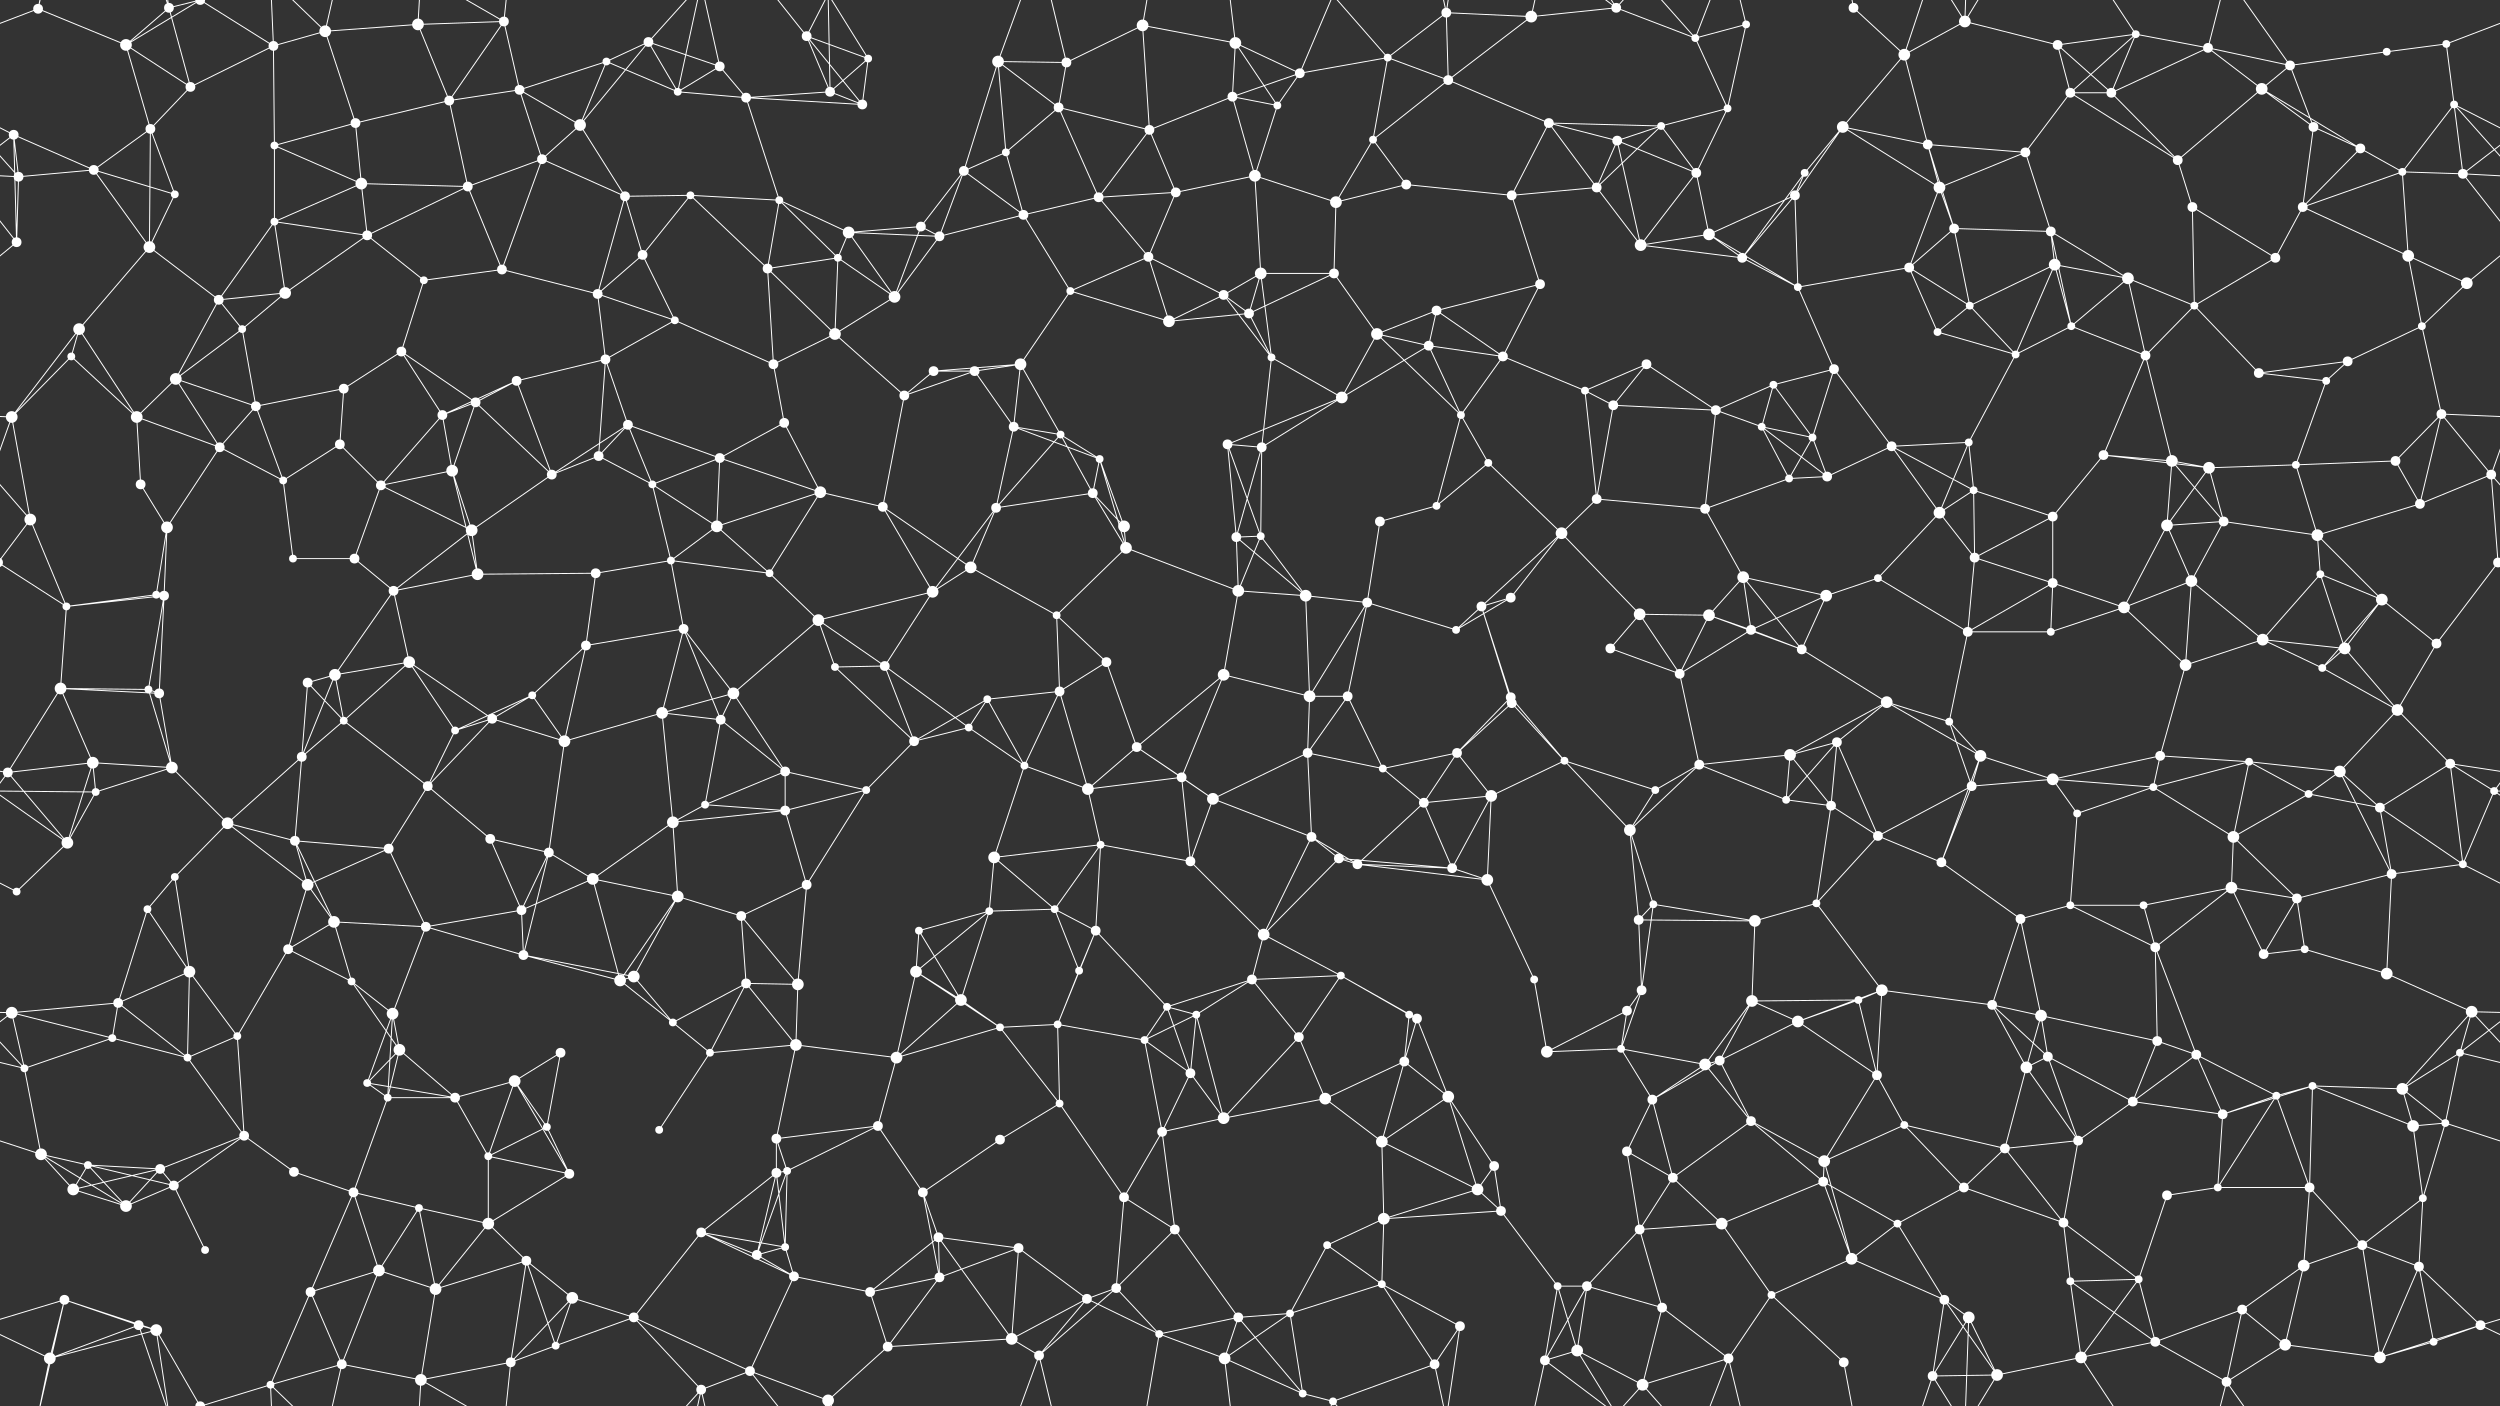 <svg xmlns="http://www.w3.org/2000/svg" width="2560" height="1440" fill="#fff"><rect width="100%" height="100%" fill="#333333" stroke="none"/><circle cx="39" cy="9" r="5"/><circle cx="129" cy="46" r="6"/><circle cx="173" cy="8" r="5"/><circle cx="280" cy="47" r="5"/><circle cx="333" cy="32" r="6"/><circle cx="428" cy="25" r="6"/><circle cx="516" cy="22" r="5"/><circle cx="621" cy="63" r="4"/><circle cx="664" cy="43" r="5"/><circle cx="737" cy="68" r="5"/><circle cx="826" cy="37" r="5"/><circle cx="889" cy="60" r="4"/><circle cx="1022" cy="63" r="6"/><circle cx="1092" cy="64" r="5"/><circle cx="1170" cy="26" r="6"/><circle cx="1265" cy="44" r="6"/><circle cx="1331" cy="75" r="5"/><circle cx="1421" cy="59" r="4"/><circle cx="1481" cy="13" r="5"/><circle cx="1568" cy="17" r="6"/><circle cx="1655" cy="8" r="5"/><circle cx="1736" cy="39" r="4"/><circle cx="1788" cy="25" r="4"/><circle cx="1898" cy="8" r="5"/><circle cx="1950" cy="56" r="6"/><circle cx="2012" cy="22" r="6"/><circle cx="2107" cy="46" r="5"/><circle cx="2187" cy="35" r="4"/><circle cx="2261" cy="49" r="5"/><circle cx="2345" cy="67" r="5"/><circle cx="2444" cy="53" r="4"/><circle cx="2505" cy="45" r="4"/><circle cx="14" cy="138" r="5"/><circle cx="154" cy="132" r="5"/><circle cx="195" cy="89" r="5"/><circle cx="281" cy="149" r="4"/><circle cx="364" cy="126" r="5"/><circle cx="460" cy="103" r="5"/><circle cx="532" cy="92" r="5"/><circle cx="594" cy="128" r="6"/><circle cx="694" cy="94" r="4"/><circle cx="764" cy="100" r="5"/><circle cx="850" cy="94" r="5"/><circle cx="883" cy="107" r="5"/><circle cx="1030" cy="156" r="4"/><circle cx="1084" cy="110" r="5"/><circle cx="1177" cy="133" r="5"/><circle cx="1262" cy="99" r="5"/><circle cx="1308" cy="108" r="4"/><circle cx="1406" cy="143" r="4"/><circle cx="1483" cy="82" r="5"/><circle cx="1586" cy="126" r="5"/><circle cx="1656" cy="144" r="5"/><circle cx="1701" cy="129" r="4"/><circle cx="1769" cy="111" r="4"/><circle cx="1887" cy="130" r="6"/><circle cx="1974" cy="148" r="5"/><circle cx="2074" cy="156" r="5"/><circle cx="2120" cy="95" r="5"/><circle cx="2162" cy="95" r="5"/><circle cx="2316" cy="91" r="6"/><circle cx="2369" cy="130" r="5"/><circle cx="2417" cy="152" r="5"/><circle cx="2513" cy="107" r="4"/><circle cx="19" cy="181" r="5"/><circle cx="96" cy="174" r="5"/><circle cx="179" cy="199" r="4"/><circle cx="281" cy="227" r="4"/><circle cx="370" cy="188" r="6"/><circle cx="479" cy="191" r="5"/><circle cx="555" cy="163" r="5"/><circle cx="640" cy="201" r="5"/><circle cx="707" cy="200" r="4"/><circle cx="798" cy="205" r="4"/><circle cx="869" cy="238" r="6"/><circle cx="943" cy="232" r="5"/><circle cx="987" cy="175" r="5"/><circle cx="1048" cy="220" r="5"/><circle cx="1125" cy="202" r="5"/><circle cx="1204" cy="197" r="5"/><circle cx="1285" cy="180" r="6"/><circle cx="1368" cy="207" r="6"/><circle cx="1440" cy="189" r="5"/><circle cx="1548" cy="200" r="5"/><circle cx="1635" cy="192" r="5"/><circle cx="1737" cy="177" r="5"/><circle cx="1838" cy="200" r="5"/><circle cx="1848" cy="177" r="4"/><circle cx="1986" cy="192" r="6"/><circle cx="2001" cy="234" r="5"/><circle cx="2100" cy="237" r="5"/><circle cx="2230" cy="164" r="5"/><circle cx="2245" cy="212" r="5"/><circle cx="2358" cy="212" r="5"/><circle cx="2460" cy="176" r="4"/><circle cx="2522" cy="178" r="5"/><circle cx="17" cy="248" r="5"/><circle cx="153" cy="253" r="6"/><circle cx="224" cy="307" r="5"/><circle cx="292" cy="300" r="6"/><circle cx="376" cy="241" r="5"/><circle cx="434" cy="287" r="4"/><circle cx="514" cy="276" r="5"/><circle cx="612" cy="301" r="5"/><circle cx="658" cy="261" r="5"/><circle cx="786" cy="275" r="5"/><circle cx="858" cy="264" r="4"/><circle cx="916" cy="304" r="6"/><circle cx="962" cy="242" r="5"/><circle cx="1096" cy="298" r="4"/><circle cx="1176" cy="263" r="5"/><circle cx="1253" cy="302" r="5"/><circle cx="1291" cy="280" r="6"/><circle cx="1366" cy="280" r="5"/><circle cx="1471" cy="318" r="5"/><circle cx="1577" cy="291" r="5"/><circle cx="1680" cy="251" r="6"/><circle cx="1750" cy="240" r="6"/><circle cx="1784" cy="264" r="5"/><circle cx="1841" cy="294" r="4"/><circle cx="1955" cy="274" r="5"/><circle cx="2017" cy="313" r="4"/><circle cx="2104" cy="271" r="6"/><circle cx="2179" cy="285" r="6"/><circle cx="2247" cy="313" r="4"/><circle cx="2330" cy="264" r="5"/><circle cx="2466" cy="262" r="6"/><circle cx="2526" cy="290" r="6"/><circle cx="73" cy="365" r="4"/><circle cx="81" cy="337" r="6"/><circle cx="180" cy="388" r="6"/><circle cx="248" cy="337" r="4"/><circle cx="352" cy="398" r="5"/><circle cx="411" cy="360" r="5"/><circle cx="529" cy="390" r="5"/><circle cx="620" cy="368" r="5"/><circle cx="691" cy="328" r="4"/><circle cx="792" cy="373" r="5"/><circle cx="855" cy="342" r="6"/><circle cx="956" cy="380" r="5"/><circle cx="998" cy="380" r="5"/><circle cx="1045" cy="373" r="6"/><circle cx="1197" cy="329" r="6"/><circle cx="1279" cy="321" r="5"/><circle cx="1302" cy="366" r="4"/><circle cx="1410" cy="342" r="6"/><circle cx="1463" cy="354" r="5"/><circle cx="1539" cy="365" r="5"/><circle cx="1623" cy="400" r="4"/><circle cx="1686" cy="373" r="5"/><circle cx="1816" cy="394" r="4"/><circle cx="1878" cy="378" r="5"/><circle cx="1984" cy="340" r="4"/><circle cx="2064" cy="363" r="4"/><circle cx="2121" cy="334" r="4"/><circle cx="2197" cy="364" r="5"/><circle cx="2313" cy="382" r="5"/><circle cx="2382" cy="390" r="4"/><circle cx="2404" cy="370" r="5"/><circle cx="2480" cy="334" r="4"/><circle cx="12" cy="427" r="6"/><circle cx="140" cy="427" r="6"/><circle cx="225" cy="458" r="5"/><circle cx="262" cy="416" r="5"/><circle cx="348" cy="455" r="5"/><circle cx="453" cy="425" r="5"/><circle cx="487" cy="412" r="5"/><circle cx="613" cy="467" r="5"/><circle cx="643" cy="435" r="5"/><circle cx="737" cy="469" r="5"/><circle cx="803" cy="433" r="5"/><circle cx="926" cy="405" r="5"/><circle cx="1038" cy="437" r="5"/><circle cx="1086" cy="445" r="4"/><circle cx="1126" cy="470" r="4"/><circle cx="1257" cy="455" r="5"/><circle cx="1292" cy="458" r="5"/><circle cx="1374" cy="407" r="6"/><circle cx="1496" cy="425" r="4"/><circle cx="1524" cy="474" r="4"/><circle cx="1652" cy="415" r="5"/><circle cx="1757" cy="420" r="5"/><circle cx="1804" cy="437" r="4"/><circle cx="1856" cy="448" r="4"/><circle cx="1937" cy="457" r="5"/><circle cx="2016" cy="453" r="4"/><circle cx="2154" cy="466" r="5"/><circle cx="2224" cy="472" r="6"/><circle cx="2262" cy="479" r="6"/><circle cx="2351" cy="476" r="4"/><circle cx="2453" cy="472" r="5"/><circle cx="2500" cy="424" r="5"/><circle cx="31" cy="532" r="6"/><circle cx="144" cy="496" r="5"/><circle cx="171" cy="540" r="6"/><circle cx="290" cy="492" r="4"/><circle cx="390" cy="497" r="5"/><circle cx="463" cy="482" r="6"/><circle cx="483" cy="543" r="6"/><circle cx="565" cy="486" r="5"/><circle cx="668" cy="496" r="4"/><circle cx="734" cy="539" r="6"/><circle cx="840" cy="504" r="6"/><circle cx="904" cy="519" r="5"/><circle cx="1020" cy="520" r="5"/><circle cx="1119" cy="505" r="5"/><circle cx="1151" cy="539" r="6"/><circle cx="1266" cy="550" r="5"/><circle cx="1291" cy="549" r="4"/><circle cx="1413" cy="534" r="5"/><circle cx="1471" cy="518" r="4"/><circle cx="1599" cy="546" r="6"/><circle cx="1635" cy="511" r="5"/><circle cx="1746" cy="521" r="5"/><circle cx="1832" cy="490" r="4"/><circle cx="1871" cy="488" r="5"/><circle cx="1986" cy="525" r="6"/><circle cx="2021" cy="502" r="4"/><circle cx="2102" cy="529" r="5"/><circle cx="2219" cy="538" r="6"/><circle cx="2277" cy="534" r="5"/><circle cx="2373" cy="548" r="6"/><circle cx="2478" cy="516" r="5"/><circle cx="2551" cy="486" r="5"/><circle cx="68" cy="621" r="4"/><circle cx="160" cy="609" r="4"/><circle cx="168" cy="610" r="5"/><circle cx="300" cy="572" r="4"/><circle cx="363" cy="572" r="5"/><circle cx="403" cy="605" r="5"/><circle cx="489" cy="588" r="6"/><circle cx="610" cy="587" r="5"/><circle cx="687" cy="574" r="4"/><circle cx="788" cy="587" r="4"/><circle cx="838" cy="635" r="6"/><circle cx="955" cy="606" r="6"/><circle cx="994" cy="581" r="6"/><circle cx="1082" cy="630" r="4"/><circle cx="1153" cy="561" r="6"/><circle cx="1268" cy="605" r="6"/><circle cx="1337" cy="610" r="6"/><circle cx="1400" cy="617" r="5"/><circle cx="1517" cy="621" r="5"/><circle cx="1547" cy="612" r="5"/><circle cx="1679" cy="629" r="6"/><circle cx="1750" cy="630" r="6"/><circle cx="1785" cy="591" r="6"/><circle cx="1870" cy="610" r="6"/><circle cx="1923" cy="592" r="4"/><circle cx="2022" cy="571" r="5"/><circle cx="2102" cy="597" r="5"/><circle cx="2175" cy="622" r="6"/><circle cx="2244" cy="595" r="6"/><circle cx="2376" cy="588" r="4"/><circle cx="2439" cy="614" r="6"/><circle cx="2558" cy="576" r="5"/><circle cx="-2" cy="576" r="5"/><circle cx="62" cy="705" r="6"/><circle cx="152" cy="706" r="4"/><circle cx="163" cy="710" r="5"/><circle cx="315" cy="699" r="5"/><circle cx="343" cy="691" r="6"/><circle cx="419" cy="678" r="6"/><circle cx="545" cy="712" r="4"/><circle cx="600" cy="661" r="5"/><circle cx="700" cy="644" r="5"/><circle cx="751" cy="710" r="6"/><circle cx="855" cy="683" r="4"/><circle cx="906" cy="682" r="5"/><circle cx="1011" cy="716" r="4"/><circle cx="1085" cy="708" r="5"/><circle cx="1133" cy="678" r="5"/><circle cx="1253" cy="691" r="6"/><circle cx="1341" cy="713" r="6"/><circle cx="1380" cy="713" r="5"/><circle cx="1491" cy="645" r="4"/><circle cx="1547" cy="714" r="5"/><circle cx="1649" cy="664" r="5"/><circle cx="1720" cy="690" r="5"/><circle cx="1793" cy="645" r="5"/><circle cx="1845" cy="665" r="5"/><circle cx="1932" cy="719" r="6"/><circle cx="2015" cy="647" r="5"/><circle cx="2100" cy="647" r="4"/><circle cx="2238" cy="681" r="6"/><circle cx="2317" cy="655" r="6"/><circle cx="2378" cy="684" r="4"/><circle cx="2401" cy="664" r="6"/><circle cx="2495" cy="659" r="5"/><circle cx="8" cy="791" r="5"/><circle cx="95" cy="781" r="6"/><circle cx="176" cy="786" r="6"/><circle cx="309" cy="775" r="5"/><circle cx="352" cy="738" r="4"/><circle cx="466" cy="748" r="4"/><circle cx="504" cy="736" r="5"/><circle cx="578" cy="759" r="6"/><circle cx="678" cy="730" r="6"/><circle cx="738" cy="737" r="5"/><circle cx="804" cy="790" r="5"/><circle cx="936" cy="759" r="5"/><circle cx="992" cy="745" r="4"/><circle cx="1049" cy="784" r="4"/><circle cx="1164" cy="765" r="5"/><circle cx="1210" cy="796" r="5"/><circle cx="1339" cy="771" r="5"/><circle cx="1416" cy="787" r="4"/><circle cx="1492" cy="771" r="5"/><circle cx="1548" cy="720" r="5"/><circle cx="1602" cy="779" r="4"/><circle cx="1740" cy="783" r="5"/><circle cx="1833" cy="773" r="6"/><circle cx="1881" cy="760" r="5"/><circle cx="1996" cy="739" r="4"/><circle cx="2028" cy="774" r="6"/><circle cx="2102" cy="798" r="6"/><circle cx="2212" cy="774" r="5"/><circle cx="2303" cy="780" r="4"/><circle cx="2396" cy="790" r="6"/><circle cx="2455" cy="727" r="6"/><circle cx="2509" cy="782" r="5"/><circle cx="69" cy="863" r="6"/><circle cx="98" cy="811" r="4"/><circle cx="233" cy="843" r="6"/><circle cx="302" cy="861" r="5"/><circle cx="398" cy="869" r="5"/><circle cx="438" cy="805" r="5"/><circle cx="502" cy="859" r="5"/><circle cx="562" cy="873" r="5"/><circle cx="689" cy="842" r="6"/><circle cx="722" cy="824" r="4"/><circle cx="804" cy="830" r="5"/><circle cx="887" cy="809" r="4"/><circle cx="1018" cy="878" r="6"/><circle cx="1114" cy="808" r="6"/><circle cx="1127" cy="865" r="4"/><circle cx="1242" cy="818" r="6"/><circle cx="1343" cy="857" r="5"/><circle cx="1371" cy="879" r="5"/><circle cx="1458" cy="822" r="5"/><circle cx="1527" cy="815" r="6"/><circle cx="1669" cy="850" r="6"/><circle cx="1695" cy="809" r="4"/><circle cx="1829" cy="819" r="4"/><circle cx="1875" cy="825" r="5"/><circle cx="1923" cy="856" r="5"/><circle cx="2019" cy="805" r="5"/><circle cx="2127" cy="833" r="4"/><circle cx="2205" cy="806" r="4"/><circle cx="2287" cy="857" r="6"/><circle cx="2364" cy="813" r="4"/><circle cx="2437" cy="827" r="5"/><circle cx="2554" cy="810" r="4"/><circle cx="17" cy="913" r="4"/><circle cx="151" cy="931" r="4"/><circle cx="179" cy="898" r="4"/><circle cx="315" cy="906" r="6"/><circle cx="342" cy="944" r="6"/><circle cx="436" cy="949" r="5"/><circle cx="534" cy="932" r="5"/><circle cx="607" cy="900" r="6"/><circle cx="694" cy="918" r="6"/><circle cx="759" cy="938" r="5"/><circle cx="826" cy="906" r="5"/><circle cx="941" cy="953" r="4"/><circle cx="1013" cy="933" r="4"/><circle cx="1080" cy="931" r="4"/><circle cx="1122" cy="953" r="5"/><circle cx="1219" cy="882" r="5"/><circle cx="1294" cy="957" r="6"/><circle cx="1390" cy="885" r="5"/><circle cx="1487" cy="889" r="5"/><circle cx="1523" cy="901" r="6"/><circle cx="1678" cy="942" r="5"/><circle cx="1693" cy="926" r="4"/><circle cx="1797" cy="943" r="6"/><circle cx="1860" cy="925" r="4"/><circle cx="1988" cy="883" r="5"/><circle cx="2069" cy="941" r="5"/><circle cx="2120" cy="927" r="4"/><circle cx="2195" cy="927" r="4"/><circle cx="2285" cy="909" r="6"/><circle cx="2352" cy="920" r="5"/><circle cx="2449" cy="895" r="5"/><circle cx="2522" cy="885" r="4"/><circle cx="12" cy="1037" r="6"/><circle cx="121" cy="1027" r="5"/><circle cx="194" cy="995" r="6"/><circle cx="295" cy="972" r="5"/><circle cx="360" cy="1005" r="4"/><circle cx="402" cy="1038" r="6"/><circle cx="536" cy="978" r="5"/><circle cx="635" cy="1004" r="6"/><circle cx="649" cy="1000" r="6"/><circle cx="764" cy="1007" r="5"/><circle cx="817" cy="1008" r="6"/><circle cx="938" cy="995" r="6"/><circle cx="984" cy="1024" r="6"/><circle cx="1105" cy="994" r="4"/><circle cx="1195" cy="1031" r="4"/><circle cx="1225" cy="1039" r="4"/><circle cx="1282" cy="1003" r="5"/><circle cx="1373" cy="999" r="4"/><circle cx="1443" cy="1039" r="4"/><circle cx="1571" cy="1003" r="4"/><circle cx="1666" cy="1035" r="5"/><circle cx="1681" cy="1014" r="5"/><circle cx="1794" cy="1025" r="6"/><circle cx="1903" cy="1024" r="4"/><circle cx="1927" cy="1014" r="6"/><circle cx="2040" cy="1029" r="5"/><circle cx="2090" cy="1040" r="6"/><circle cx="2207" cy="970" r="5"/><circle cx="2318" cy="977" r="5"/><circle cx="2360" cy="972" r="4"/><circle cx="2444" cy="997" r="6"/><circle cx="2531" cy="1036" r="6"/><circle cx="25" cy="1094" r="4"/><circle cx="115" cy="1063" r="4"/><circle cx="192" cy="1083" r="4"/><circle cx="243" cy="1061" r="4"/><circle cx="376" cy="1109" r="4"/><circle cx="409" cy="1075" r="6"/><circle cx="527" cy="1107" r="6"/><circle cx="574" cy="1078" r="5"/><circle cx="689" cy="1047" r="4"/><circle cx="727" cy="1078" r="4"/><circle cx="815" cy="1070" r="6"/><circle cx="918" cy="1083" r="6"/><circle cx="1024" cy="1052" r="4"/><circle cx="1083" cy="1049" r="4"/><circle cx="1172" cy="1065" r="4"/><circle cx="1219" cy="1099" r="5"/><circle cx="1330" cy="1062" r="5"/><circle cx="1438" cy="1087" r="5"/><circle cx="1451" cy="1043" r="5"/><circle cx="1584" cy="1077" r="6"/><circle cx="1660" cy="1074" r="4"/><circle cx="1746" cy="1090" r="6"/><circle cx="1761" cy="1086" r="5"/><circle cx="1841" cy="1046" r="6"/><circle cx="1922" cy="1101" r="5"/><circle cx="2075" cy="1093" r="6"/><circle cx="2097" cy="1082" r="5"/><circle cx="2209" cy="1066" r="5"/><circle cx="2249" cy="1080" r="5"/><circle cx="2368" cy="1112" r="4"/><circle cx="2460" cy="1115" r="6"/><circle cx="2519" cy="1078" r="4"/><circle cx="42" cy="1182" r="6"/><circle cx="90" cy="1193" r="4"/><circle cx="164" cy="1197" r="5"/><circle cx="250" cy="1163" r="5"/><circle cx="397" cy="1124" r="4"/><circle cx="466" cy="1124" r="5"/><circle cx="500" cy="1184" r="4"/><circle cx="560" cy="1154" r="4"/><circle cx="675" cy="1157" r="4"/><circle cx="795" cy="1166" r="5"/><circle cx="806" cy="1199" r="4"/><circle cx="899" cy="1153" r="5"/><circle cx="1024" cy="1167" r="5"/><circle cx="1085" cy="1130" r="4"/><circle cx="1190" cy="1159" r="5"/><circle cx="1253" cy="1145" r="6"/><circle cx="1357" cy="1125" r="6"/><circle cx="1415" cy="1169" r="6"/><circle cx="1483" cy="1123" r="6"/><circle cx="1530" cy="1194" r="5"/><circle cx="1666" cy="1179" r="5"/><circle cx="1692" cy="1126" r="5"/><circle cx="1793" cy="1148" r="5"/><circle cx="1868" cy="1189" r="6"/><circle cx="1950" cy="1152" r="4"/><circle cx="2053" cy="1176" r="5"/><circle cx="2128" cy="1168" r="5"/><circle cx="2184" cy="1128" r="5"/><circle cx="2276" cy="1141" r="5"/><circle cx="2331" cy="1122" r="4"/><circle cx="2471" cy="1153" r="6"/><circle cx="2504" cy="1150" r="4"/><circle cx="75" cy="1218" r="6"/><circle cx="129" cy="1235" r="6"/><circle cx="178" cy="1214" r="5"/><circle cx="301" cy="1200" r="5"/><circle cx="362" cy="1221" r="5"/><circle cx="429" cy="1237" r="4"/><circle cx="500" cy="1253" r="6"/><circle cx="583" cy="1202" r="5"/><circle cx="718" cy="1262" r="5"/><circle cx="795" cy="1201" r="5"/><circle cx="804" cy="1277" r="4"/><circle cx="945" cy="1221" r="5"/><circle cx="961" cy="1267" r="5"/><circle cx="1043" cy="1278" r="5"/><circle cx="1151" cy="1226" r="5"/><circle cx="1203" cy="1259" r="5"/><circle cx="1359" cy="1275" r="4"/><circle cx="1417" cy="1248" r="6"/><circle cx="1513" cy="1218" r="6"/><circle cx="1537" cy="1240" r="5"/><circle cx="1679" cy="1259" r="5"/><circle cx="1713" cy="1206" r="5"/><circle cx="1763" cy="1253" r="6"/><circle cx="1867" cy="1210" r="5"/><circle cx="1943" cy="1253" r="4"/><circle cx="2011" cy="1216" r="5"/><circle cx="2113" cy="1252" r="5"/><circle cx="2219" cy="1224" r="5"/><circle cx="2271" cy="1216" r="4"/><circle cx="2365" cy="1216" r="5"/><circle cx="2419" cy="1275" r="5"/><circle cx="2481" cy="1227" r="4"/><circle cx="66" cy="1331" r="5"/><circle cx="142" cy="1357" r="5"/><circle cx="210" cy="1280" r="4"/><circle cx="318" cy="1323" r="5"/><circle cx="388" cy="1301" r="6"/><circle cx="446" cy="1320" r="6"/><circle cx="539" cy="1291" r="5"/><circle cx="586" cy="1329" r="6"/><circle cx="649" cy="1349" r="5"/><circle cx="775" cy="1285" r="5"/><circle cx="813" cy="1307" r="5"/><circle cx="891" cy="1323" r="5"/><circle cx="962" cy="1308" r="5"/><circle cx="1113" cy="1330" r="5"/><circle cx="1143" cy="1319" r="5"/><circle cx="1268" cy="1349" r="5"/><circle cx="1321" cy="1345" r="4"/><circle cx="1415" cy="1315" r="4"/><circle cx="1495" cy="1358" r="5"/><circle cx="1595" cy="1317" r="4"/><circle cx="1625" cy="1317" r="5"/><circle cx="1702" cy="1339" r="5"/><circle cx="1814" cy="1326" r="4"/><circle cx="1896" cy="1289" r="6"/><circle cx="1991" cy="1331" r="5"/><circle cx="2016" cy="1349" r="6"/><circle cx="2120" cy="1312" r="4"/><circle cx="2190" cy="1310" r="4"/><circle cx="2296" cy="1341" r="5"/><circle cx="2359" cy="1296" r="6"/><circle cx="2477" cy="1297" r="5"/><circle cx="2540" cy="1357" r="5"/><circle cx="51" cy="1391" r="6"/><circle cx="160" cy="1362" r="6"/><circle cx="205" cy="1440" r="5"/><circle cx="205" cy="-0" r="5"/><circle cx="277" cy="1418" r="4"/><circle cx="350" cy="1397" r="5"/><circle cx="431" cy="1413" r="6"/><circle cx="523" cy="1395" r="5"/><circle cx="569" cy="1378" r="4"/><circle cx="718" cy="1423" r="5"/><circle cx="768" cy="1404" r="5"/><circle cx="848" cy="1434" r="6"/><circle cx="909" cy="1379" r="5"/><circle cx="1036" cy="1371" r="6"/><circle cx="1064" cy="1388" r="5"/><circle cx="1187" cy="1366" r="4"/><circle cx="1254" cy="1391" r="6"/><circle cx="1334" cy="1427" r="4"/><circle cx="1365" cy="1435" r="4"/><circle cx="1469" cy="1397" r="5"/><circle cx="1582" cy="1393" r="5"/><circle cx="1615" cy="1383" r="6"/><circle cx="1682" cy="1418" r="6"/><circle cx="1770" cy="1391" r="5"/><circle cx="1888" cy="1395" r="5"/><circle cx="1979" cy="1409" r="5"/><circle cx="2045" cy="1408" r="6"/><circle cx="2131" cy="1390" r="6"/><circle cx="2207" cy="1374" r="5"/><circle cx="2280" cy="1415" r="5"/><circle cx="2340" cy="1377" r="6"/><circle cx="2437" cy="1390" r="6"/><circle cx="2492" cy="1374" r="4"/><path stroke="#fff" d="M39 9L129 46M39 9L-55 45M39 9L66 -109M39 9L51 -49M2599 9L2505 45M39 1449L66 1331M39 1449L51 1391M129 46L173 8M129 46L154 132M129 46L195 89M129 46L205 -0M129 1486L205 1440M173 8L195 89M173 8L142 -83M173 8L160 -78M173 8L205 -0M173 1448L142 1357M173 1448L160 1362M173 1448L205 1440M280 47L333 32M280 47L195 89M280 47L281 149M280 47L205 -0M280 47L277 -22M280 1487L205 1440M280 1487L277 1418M333 32L428 25M333 32L364 126M333 32L277 -22M333 32L350 -43M333 1472L277 1418M333 1472L350 1397M428 25L516 22M428 25L460 103M428 25L431 -27M428 1465L431 1413M516 22L460 103M516 22L532 92M516 22L431 -27M516 22L523 -45M516 1462L431 1413M516 1462L523 1395M621 63L664 43M621 63L532 92M621 63L594 128M621 63L694 94M664 43L737 68M664 43L594 128M664 43L694 94M664 43L718 -17M664 1483L718 1423M737 68L694 94M737 68L764 100M737 68L718 -17M737 1508L718 1423M826 37L889 60M826 37L850 94M826 37L883 107M826 37L768 -36M826 37L848 -6M826 1477L768 1404M826 1477L848 1434M889 60L850 94M889 60L883 107M889 60L848 -6M889 1500L848 1434M1022 63L1092 64M1022 63L1030 156M1022 63L1084 110M1022 63L987 175M1022 63L1064 -52M1022 1503L1064 1388M1092 64L1170 26M1092 64L1084 110M1092 64L1064 -52M1092 1504L1064 1388M1170 26L1265 44M1170 26L1177 133M1170 26L1187 -74M1170 1466L1187 1366M1265 44L1331 75M1265 44L1262 99M1265 44L1308 108M1265 44L1254 -49M1265 1484L1254 1391M1331 75L1421 59M1331 75L1262 99M1331 75L1308 108M1331 75L1365 -5M1331 1515L1365 1435M1421 59L1481 13M1421 59L1406 143M1421 59L1483 82M1421 59L1365 -5M1421 1499L1365 1435M1481 13L1568 17M1481 13L1483 82M1481 13L1495 -82M1481 13L1469 -43M1481 1453L1495 1358M1481 1453L1469 1397M1568 17L1655 8M1568 17L1483 82M1568 17L1582 -47M1568 1457L1582 1393M1655 8L1736 39M1655 8L1582 -47M1655 8L1615 -57M1655 8L1682 -22M1655 1448L1582 1393M1655 1448L1615 1383M1655 1448L1682 1418M1736 39L1788 25M1736 39L1769 111M1736 39L1682 -22M1736 39L1770 -49M1736 1479L1682 1418M1736 1479L1770 1391M1788 25L1769 111M1788 25L1770 -49M1788 1465L1770 1391M1898 8L1950 56M1898 8L1888 -45M1898 1448L1888 1395M1950 56L2012 22M1950 56L1887 130M1950 56L1974 148M1950 56L1979 -31M1950 1496L1979 1409M2012 22L2107 46M2012 22L2016 -91M2012 22L1979 -31M2012 22L2045 -32M2012 1462L2016 1349M2012 1462L1979 1409M2012 1462L2045 1408M2107 46L2187 35M2107 46L2120 95M2107 46L2162 95M2187 35L2261 49M2187 35L2120 95M2187 35L2162 95M2187 35L2131 -50M2187 1475L2131 1390M2261 49L2345 67M2261 49L2162 95M2261 49L2316 91M2261 49L2280 -25M2261 1489L2280 1415M2345 67L2444 53M2345 67L2316 91M2345 67L2369 130M2345 67L2280 -25M2345 1507L2280 1415M2444 53L2505 45M2505 45L2513 107M14 138L-47 107M14 138L19 181M14 138L96 174M14 138L-38 178M14 138L17 248M2574 138L2513 107M2574 138L2522 178M154 132L195 89M154 132L96 174M154 132L179 199M154 132L153 253M281 149L364 126M281 149L281 227M281 149L370 188M364 126L460 103M364 126L370 188M460 103L532 92M460 103L479 191M532 92L594 128M532 92L555 163M594 128L555 163M594 128L640 201M694 94L764 100M694 94L718 -17M694 1534L718 1423M764 100L850 94M764 100L883 107M764 100L798 205M850 94L883 107M850 94L848 -6M850 1534L848 1434M1030 156L1084 110M1030 156L987 175M1030 156L1048 220M1084 110L1177 133M1084 110L1125 202M1177 133L1262 99M1177 133L1125 202M1177 133L1204 197M1262 99L1308 108M1262 99L1285 180M1308 108L1285 180M1406 143L1483 82M1406 143L1368 207M1406 143L1440 189M1483 82L1586 126M1586 126L1656 144M1586 126L1701 129M1586 126L1548 200M1586 126L1635 192M1656 144L1701 129M1656 144L1635 192M1656 144L1737 177M1656 144L1680 251M1701 129L1769 111M1701 129L1635 192M1701 129L1737 177M1769 111L1737 177M1887 130L1974 148M1887 130L1838 200M1887 130L1848 177M1887 130L1986 192M1974 148L2074 156M1974 148L1986 192M1974 148L2001 234M2074 156L2120 95M2074 156L1986 192M2074 156L2100 237M2120 95L2162 95M2120 95L2230 164M2162 95L2230 164M2316 91L2369 130M2316 91L2417 152M2316 91L2230 164M2369 130L2417 152M2369 130L2358 212M2417 152L2358 212M2417 152L2460 176M2513 107L2579 181M2513 107L2460 176M2513 107L2522 178M-47 107L19 181M19 181L96 174M19 181L-38 178M19 181L17 248M2579 181L2522 178M96 174L179 199M96 174L153 253M179 199L153 253M281 227L370 188M281 227L224 307M281 227L292 300M281 227L376 241M370 188L479 191M370 188L376 241M479 191L555 163M479 191L376 241M479 191L514 276M555 163L640 201M555 163L514 276M640 201L707 200M640 201L612 301M640 201L658 261M707 200L798 205M707 200L658 261M707 200L786 275M798 205L869 238M798 205L786 275M798 205L858 264M869 238L943 232M869 238L858 264M869 238L916 304M869 238L962 242M943 232L987 175M943 232L916 304M943 232L962 242M987 175L1048 220M987 175L962 242M1048 220L1125 202M1048 220L962 242M1048 220L1096 298M1125 202L1204 197M1125 202L1176 263M1204 197L1285 180M1204 197L1176 263M1285 180L1368 207M1285 180L1291 280M1368 207L1440 189M1368 207L1366 280M1440 189L1548 200M1548 200L1635 192M1548 200L1577 291M1635 192L1680 251M1737 177L1680 251M1737 177L1750 240M1838 200L1848 177M1838 200L1750 240M1838 200L1784 264M1838 200L1841 294M1848 177L1784 264M1986 192L2001 234M1986 192L1955 274M2001 234L2100 237M2001 234L1955 274M2001 234L2017 313M2100 237L2104 271M2100 237L2179 285M2100 237L2121 334M2230 164L2245 212M2245 212L2247 313M2245 212L2330 264M2358 212L2460 176M2358 212L2330 264M2358 212L2466 262M2460 176L2522 178M2460 176L2466 262M2522 178L2577 248M-38 178L17 248M17 248L-34 290M2577 248L2526 290M153 253L224 307M153 253L81 337M224 307L292 300M224 307L180 388M224 307L248 337M292 300L376 241M292 300L248 337M376 241L434 287M434 287L514 276M434 287L411 360M514 276L612 301M612 301L658 261M612 301L620 368M612 301L691 328M658 261L691 328M786 275L858 264M786 275L792 373M786 275L855 342M858 264L916 304M858 264L855 342M916 304L962 242M916 304L855 342M1096 298L1176 263M1096 298L1045 373M1096 298L1197 329M1176 263L1253 302M1176 263L1197 329M1253 302L1291 280M1253 302L1197 329M1253 302L1279 321M1253 302L1302 366M1291 280L1366 280M1291 280L1279 321M1291 280L1302 366M1366 280L1279 321M1366 280L1410 342M1471 318L1577 291M1471 318L1410 342M1471 318L1463 354M1471 318L1539 365M1577 291L1539 365M1680 251L1750 240M1680 251L1784 264M1750 240L1784 264M1750 240L1841 294M1784 264L1841 294M1841 294L1955 274M1841 294L1878 378M1955 274L2017 313M1955 274L1984 340M2017 313L2104 271M2017 313L1984 340M2017 313L2064 363M2104 271L2179 285M2104 271L2064 363M2104 271L2121 334M2179 285L2247 313M2179 285L2121 334M2179 285L2197 364M2247 313L2330 264M2247 313L2197 364M2247 313L2313 382M2466 262L2526 290M2466 262L2480 334M2526 290L2480 334M73 365L81 337M73 365L12 427M73 365L140 427M81 337L12 427M81 337L140 427M180 388L248 337M180 388L140 427M180 388L225 458M180 388L262 416M248 337L262 416M352 398L411 360M352 398L262 416M352 398L348 455M411 360L453 425M411 360L487 412M529 390L620 368M529 390L453 425M529 390L487 412M529 390L565 486M620 368L691 328M620 368L613 467M620 368L643 435M691 328L792 373M792 373L855 342M792 373L803 433M855 342L926 405M956 380L998 380M956 380L1045 373M956 380L926 405M998 380L1045 373M998 380L926 405M998 380L1038 437M1045 373L1038 437M1045 373L1086 445M1197 329L1279 321M1279 321L1302 366M1302 366L1292 458M1302 366L1374 407M1410 342L1463 354M1410 342L1374 407M1410 342L1496 425M1463 354L1539 365M1463 354L1374 407M1463 354L1496 425M1539 365L1623 400M1539 365L1496 425M1623 400L1686 373M1623 400L1652 415M1623 400L1635 511M1686 373L1652 415M1686 373L1757 420M1816 394L1878 378M1816 394L1757 420M1816 394L1804 437M1816 394L1856 448M1878 378L1856 448M1878 378L1937 457M1984 340L2064 363M2064 363L2121 334M2064 363L2016 453M2121 334L2197 364M2197 364L2154 466M2197 364L2224 472M2313 382L2382 390M2313 382L2404 370M2382 390L2404 370M2382 390L2351 476M2404 370L2480 334M2480 334L2500 424M12 427L-60 424M12 427L31 532M12 427L-9 486M2572 427L2500 424M2572 427L2551 486M140 427L225 458M140 427L144 496M225 458L262 416M225 458L171 540M225 458L290 492M262 416L290 492M348 455L290 492M348 455L390 497M453 425L487 412M453 425L390 497M453 425L463 482M487 412L463 482M487 412L565 486M613 467L643 435M613 467L565 486M613 467L668 496M643 435L737 469M643 435L565 486M643 435L668 496M737 469L803 433M737 469L668 496M737 469L734 539M737 469L840 504M803 433L840 504M926 405L904 519M1038 437L1086 445M1038 437L1126 470M1038 437L1020 520M1086 445L1126 470M1086 445L1020 520M1086 445L1119 505M1126 470L1119 505M1126 470L1151 539M1126 470L1153 561M1257 455L1292 458M1257 455L1374 407M1257 455L1266 550M1257 455L1291 549M1292 458L1374 407M1292 458L1266 550M1292 458L1291 549M1496 425L1524 474M1496 425L1471 518M1524 474L1471 518M1524 474L1599 546M1652 415L1757 420M1652 415L1635 511M1757 420L1804 437M1757 420L1746 521M1804 437L1856 448M1804 437L1832 490M1804 437L1871 488M1856 448L1832 490M1856 448L1871 488M1937 457L2016 453M1937 457L1871 488M1937 457L1986 525M1937 457L2021 502M2016 453L1986 525M2016 453L2021 502M2154 466L2224 472M2154 466L2262 479M2154 466L2102 529M2224 472L2262 479M2224 472L2219 538M2224 472L2277 534M2262 479L2351 476M2262 479L2219 538M2262 479L2277 534M2351 476L2453 472M2351 476L2373 548M2453 472L2500 424M2453 472L2478 516M2500 424L2478 516M2500 424L2551 486M31 532L-9 486M31 532L68 621M31 532L-2 576M2591 532L2551 486M2591 532L2558 576M144 496L171 540M171 540L160 609M171 540L168 610M290 492L300 572M390 497L463 482M390 497L483 543M390 497L363 572M463 482L483 543M463 482L489 588M483 543L565 486M483 543L403 605M483 543L489 588M668 496L734 539M668 496L687 574M734 539L840 504M734 539L687 574M734 539L788 587M840 504L904 519M840 504L788 587M904 519L955 606M904 519L994 581M1020 520L1119 505M1020 520L955 606M1020 520L994 581M1119 505L1151 539M1119 505L1153 561M1151 539L1153 561M1266 550L1291 549M1266 550L1268 605M1266 550L1337 610M1291 549L1268 605M1291 549L1337 610M1413 534L1471 518M1413 534L1400 617M1599 546L1635 511M1599 546L1517 621M1599 546L1547 612M1599 546L1679 629M1635 511L1746 521M1746 521L1832 490M1746 521L1785 591M1832 490L1871 488M1986 525L2021 502M1986 525L1923 592M1986 525L2022 571M2021 502L2102 529M2021 502L2022 571M2102 529L2022 571M2102 529L2102 597M2219 538L2277 534M2219 538L2175 622M2219 538L2244 595M2277 534L2373 548M2277 534L2244 595M2373 548L2478 516M2373 548L2376 588M2373 548L2439 614M2478 516L2551 486M2551 486L2558 576M68 621L160 609M68 621L168 610M68 621L-2 576M68 621L62 705M2628 621L2558 576M160 609L168 610M168 610L152 706M168 610L163 710M300 572L363 572M363 572L403 605M403 605L489 588M403 605L343 691M403 605L419 678M489 588L610 587M610 587L687 574M610 587L600 661M687 574L788 587M687 574L700 644M788 587L838 635M838 635L955 606M838 635L751 710M838 635L855 683M838 635L906 682M955 606L994 581M955 606L906 682M994 581L1082 630M1082 630L1153 561M1082 630L1085 708M1082 630L1133 678M1153 561L1268 605M1268 605L1337 610M1268 605L1253 691M1337 610L1400 617M1337 610L1341 713M1400 617L1341 713M1400 617L1380 713M1400 617L1491 645M1517 621L1547 612M1517 621L1491 645M1517 621L1547 714M1517 621L1548 720M1547 612L1491 645M1679 629L1750 630M1679 629L1649 664M1679 629L1720 690M1750 630L1785 591M1750 630L1720 690M1750 630L1793 645M1750 630L1845 665M1785 591L1870 610M1785 591L1793 645M1785 591L1845 665M1870 610L1923 592M1870 610L1793 645M1870 610L1845 665M1923 592L2015 647M2022 571L2102 597M2022 571L2015 647M2102 597L2175 622M2102 597L2015 647M2102 597L2100 647M2175 622L2244 595M2175 622L2100 647M2175 622L2238 681M2244 595L2238 681M2244 595L2317 655M2376 588L2439 614M2376 588L2317 655M2376 588L2401 664M2439 614L2378 684M2439 614L2401 664M2439 614L2495 659M2558 576L2495 659M62 705L152 706M62 705L163 710M62 705L8 791M62 705L95 781M152 706L163 710M152 706L176 786M163 710L176 786M315 699L343 691M315 699L309 775M315 699L352 738M343 691L419 678M343 691L309 775M343 691L352 738M419 678L352 738M419 678L466 748M419 678L504 736M545 712L600 661M545 712L466 748M545 712L504 736M545 712L578 759M600 661L700 644M600 661L578 759M700 644L751 710M700 644L678 730M700 644L738 737M751 710L678 730M751 710L738 737M751 710L804 790M855 683L906 682M855 683L936 759M906 682L936 759M906 682L992 745M1011 716L1085 708M1011 716L936 759M1011 716L992 745M1011 716L1049 784M1085 708L1133 678M1085 708L1049 784M1085 708L1114 808M1133 678L1164 765M1253 691L1341 713M1253 691L1164 765M1253 691L1210 796M1341 713L1380 713M1341 713L1339 771M1380 713L1339 771M1380 713L1416 787M1547 714L1492 771M1547 714L1548 720M1547 714L1602 779M1649 664L1720 690M1720 690L1793 645M1720 690L1740 783M1793 645L1845 665M1845 665L1932 719M1932 719L1833 773M1932 719L1881 760M1932 719L1996 739M1932 719L2028 774M2015 647L2100 647M2015 647L1996 739M2238 681L2317 655M2238 681L2212 774M2317 655L2378 684M2317 655L2401 664M2378 684L2401 664M2378 684L2455 727M2401 664L2455 727M2495 659L2455 727M8 791L95 781M8 791L-51 782M8 791L69 863M8 791L-6 810M2568 791L2509 782M2568 791L2554 810M95 781L176 786M95 781L69 863M95 781L98 811M176 786L98 811M176 786L233 843M309 775L352 738M309 775L233 843M309 775L302 861M352 738L438 805M466 748L504 736M466 748L438 805M504 736L578 759M504 736L438 805M578 759L678 730M578 759L562 873M678 730L738 737M678 730L689 842M738 737L804 790M738 737L722 824M804 790L722 824M804 790L804 830M804 790L887 809M936 759L992 745M936 759L887 809M992 745L1049 784M1049 784L1018 878M1049 784L1114 808M1164 765L1210 796M1164 765L1114 808M1164 765L1242 818M1210 796L1114 808M1210 796L1242 818M1210 796L1219 882M1339 771L1416 787M1339 771L1242 818M1339 771L1343 857M1416 787L1492 771M1416 787L1458 822M1492 771L1548 720M1492 771L1458 822M1492 771L1527 815M1548 720L1602 779M1602 779L1527 815M1602 779L1669 850M1602 779L1695 809M1740 783L1833 773M1740 783L1669 850M1740 783L1695 809M1740 783L1829 819M1833 773L1881 760M1833 773L1829 819M1833 773L1875 825M1881 760L1829 819M1881 760L1875 825M1881 760L1923 856M1996 739L2028 774M1996 739L2019 805M2028 774L2102 798M2028 774L2019 805M2028 774L1988 883M2102 798L2212 774M2102 798L2019 805M2102 798L2127 833M2102 798L2205 806M2212 774L2303 780M2212 774L2205 806M2303 780L2396 790M2303 780L2205 806M2303 780L2287 857M2303 780L2364 813M2396 790L2455 727M2396 790L2364 813M2396 790L2437 827M2396 790L2449 895M2455 727L2509 782M2509 782L2437 827M2509 782L2554 810M2509 782L2522 885M69 863L98 811M69 863L-6 810M69 863L17 913M2629 863L2554 810M98 811L-6 810M2658 811L2554 810M233 843L302 861M233 843L179 898M233 843L315 906M302 861L398 869M302 861L315 906M302 861L342 944M398 869L438 805M398 869L315 906M398 869L436 949M438 805L502 859M502 859L562 873M502 859L534 932M562 873L534 932M562 873L607 900M562 873L536 978M689 842L722 824M689 842L804 830M689 842L607 900M689 842L694 918M722 824L804 830M804 830L887 809M804 830L826 906M887 809L826 906M1018 878L1127 865M1018 878L1013 933M1018 878L1080 931M1114 808L1127 865M1127 865L1080 931M1127 865L1122 953M1127 865L1219 882M1242 818L1343 857M1242 818L1219 882M1343 857L1371 879M1343 857L1294 957M1343 857L1390 885M1371 879L1294 957M1371 879L1390 885M1371 879L1487 889M1458 822L1527 815M1458 822L1390 885M1458 822L1487 889M1527 815L1487 889M1527 815L1523 901M1669 850L1695 809M1669 850L1678 942M1669 850L1693 926M1829 819L1875 825M1875 825L1923 856M1875 825L1860 925M1923 856L2019 805M1923 856L1860 925M1923 856L1988 883M2019 805L1988 883M2127 833L2205 806M2127 833L2120 927M2205 806L2287 857M2287 857L2364 813M2287 857L2285 909M2287 857L2352 920M2364 813L2437 827M2437 827L2449 895M2437 827L2522 885M2554 810L2522 885M17 913L-38 885M2577 913L2522 885M151 931L179 898M151 931L121 1027M151 931L194 995M179 898L194 995M315 906L342 944M315 906L295 972M342 944L436 949M342 944L295 972M342 944L360 1005M436 949L534 932M436 949L402 1038M436 949L536 978M534 932L607 900M534 932L536 978M607 900L694 918M607 900L635 1004M694 918L759 938M694 918L635 1004M694 918L649 1000M759 938L826 906M759 938L764 1007M759 938L817 1008M826 906L817 1008M941 953L1013 933M941 953L938 995M941 953L984 1024M1013 933L1080 931M1013 933L938 995M1013 933L984 1024M1080 931L1122 953M1080 931L1105 994M1122 953L1105 994M1122 953L1195 1031M1122 953L1083 1049M1219 882L1294 957M1294 957L1282 1003M1294 957L1373 999M1390 885L1487 889M1390 885L1523 901M1487 889L1523 901M1523 901L1571 1003M1678 942L1693 926M1678 942L1797 943M1678 942L1681 1014M1693 926L1797 943M1693 926L1681 1014M1797 943L1860 925M1797 943L1794 1025M1860 925L1927 1014M1988 883L2069 941M2069 941L2120 927M2069 941L2040 1029M2069 941L2090 1040M2120 927L2195 927M2120 927L2207 970M2195 927L2285 909M2195 927L2207 970M2285 909L2352 920M2285 909L2207 970M2285 909L2318 977M2352 920L2449 895M2352 920L2318 977M2352 920L2360 972M2449 895L2522 885M2449 895L2444 997M12 1037L121 1027M12 1037L-29 1036M12 1037L25 1094M12 1037L115 1063M12 1037L-41 1078M2572 1037L2531 1036M2572 1037L2519 1078M121 1027L194 995M121 1027L115 1063M121 1027L192 1083M194 995L192 1083M194 995L243 1061M295 972L360 1005M295 972L243 1061M360 1005L402 1038M360 1005L409 1075M402 1038L376 1109M402 1038L409 1075M402 1038L397 1124M536 978L635 1004M536 978L649 1000M635 1004L649 1000M635 1004L689 1047M649 1000L689 1047M764 1007L817 1008M764 1007L689 1047M764 1007L727 1078M764 1007L815 1070M817 1008L815 1070M938 995L984 1024M938 995L918 1083M938 995L1024 1052M984 1024L918 1083M984 1024L1024 1052M1105 994L1083 1049M1195 1031L1225 1039M1195 1031L1282 1003M1195 1031L1172 1065M1195 1031L1219 1099M1225 1039L1282 1003M1225 1039L1172 1065M1225 1039L1219 1099M1225 1039L1253 1145M1282 1003L1373 999M1282 1003L1330 1062M1373 999L1443 1039M1373 999L1330 1062M1373 999L1451 1043M1443 1039L1438 1087M1443 1039L1451 1043M1571 1003L1584 1077M1666 1035L1681 1014M1666 1035L1584 1077M1666 1035L1660 1074M1681 1014L1660 1074M1794 1025L1903 1024M1794 1025L1746 1090M1794 1025L1761 1086M1794 1025L1841 1046M1903 1024L1927 1014M1903 1024L1841 1046M1903 1024L1922 1101M1927 1014L2040 1029M1927 1014L1841 1046M1927 1014L1922 1101M2040 1029L2090 1040M2040 1029L2075 1093M2040 1029L2097 1082M2090 1040L2075 1093M2090 1040L2097 1082M2090 1040L2209 1066M2207 970L2209 1066M2207 970L2249 1080M2318 977L2360 972M2360 972L2444 997M2444 997L2531 1036M2531 1036L2585 1094M2531 1036L2460 1115M2531 1036L2519 1078M-29 1036L25 1094M25 1094L115 1063M25 1094L-41 1078M25 1094L42 1182M2585 1094L2519 1078M115 1063L192 1083M192 1083L243 1061M192 1083L250 1163M243 1061L250 1163M376 1109L409 1075M376 1109L397 1124M376 1109L466 1124M409 1075L397 1124M409 1075L466 1124M527 1107L574 1078M527 1107L466 1124M527 1107L500 1184M527 1107L560 1154M527 1107L583 1202M574 1078L560 1154M689 1047L727 1078M727 1078L815 1070M727 1078L675 1157M815 1070L918 1083M815 1070L795 1166M918 1083L1024 1052M918 1083L899 1153M1024 1052L1083 1049M1024 1052L1085 1130M1083 1049L1172 1065M1083 1049L1085 1130M1172 1065L1219 1099M1172 1065L1190 1159M1219 1099L1190 1159M1219 1099L1253 1145M1330 1062L1253 1145M1330 1062L1357 1125M1438 1087L1451 1043M1438 1087L1357 1125M1438 1087L1415 1169M1438 1087L1483 1123M1451 1043L1483 1123M1584 1077L1660 1074M1660 1074L1746 1090M1660 1074L1692 1126M1746 1090L1761 1086M1746 1090L1692 1126M1746 1090L1793 1148M1761 1086L1841 1046M1761 1086L1692 1126M1761 1086L1793 1148M1841 1046L1922 1101M1922 1101L1868 1189M1922 1101L1950 1152M2075 1093L2097 1082M2075 1093L2053 1176M2075 1093L2128 1168M2097 1082L2128 1168M2097 1082L2184 1128M2209 1066L2249 1080M2209 1066L2184 1128M2249 1080L2184 1128M2249 1080L2276 1141M2249 1080L2331 1122M2368 1112L2460 1115M2368 1112L2276 1141M2368 1112L2331 1122M2368 1112L2471 1153M2368 1112L2365 1216M2460 1115L2519 1078M2460 1115L2471 1153M2460 1115L2504 1150M2519 1078L2504 1150M42 1182L90 1193M42 1182L-56 1150M42 1182L75 1218M42 1182L129 1235M2602 1182L2504 1150M90 1193L164 1197M90 1193L75 1218M90 1193L129 1235M90 1193L178 1214M164 1197L250 1163M164 1197L75 1218M164 1197L129 1235M164 1197L178 1214M250 1163L178 1214M250 1163L301 1200M397 1124L466 1124M397 1124L362 1221M466 1124L500 1184M500 1184L560 1154M500 1184L500 1253M500 1184L583 1202M560 1154L583 1202M795 1166L806 1199M795 1166L899 1153M795 1166L795 1201M806 1199L899 1153M806 1199L795 1201M806 1199L804 1277M806 1199L775 1285M899 1153L945 1221M1024 1167L1085 1130M1024 1167L945 1221M1085 1130L1151 1226M1190 1159L1253 1145M1190 1159L1151 1226M1190 1159L1203 1259M1253 1145L1357 1125M1357 1125L1415 1169M1415 1169L1483 1123M1415 1169L1417 1248M1415 1169L1513 1218M1483 1123L1530 1194M1483 1123L1513 1218M1530 1194L1513 1218M1530 1194L1537 1240M1666 1179L1692 1126M1666 1179L1679 1259M1666 1179L1713 1206M1692 1126L1713 1206M1793 1148L1868 1189M1793 1148L1713 1206M1793 1148L1867 1210M1868 1189L1950 1152M1868 1189L1867 1210M1868 1189L1896 1289M1950 1152L2053 1176M1950 1152L2011 1216M2053 1176L2128 1168M2053 1176L2011 1216M2053 1176L2113 1252M2128 1168L2184 1128M2128 1168L2113 1252M2184 1128L2276 1141M2276 1141L2331 1122M2276 1141L2271 1216M2331 1122L2271 1216M2331 1122L2365 1216M2471 1153L2504 1150M2471 1153L2481 1227M2504 1150L2481 1227M75 1218L129 1235M129 1235L178 1214M178 1214L210 1280M301 1200L362 1221M362 1221L429 1237M362 1221L318 1323M362 1221L388 1301M429 1237L500 1253M429 1237L388 1301M429 1237L446 1320M500 1253L583 1202M500 1253L446 1320M500 1253L539 1291M718 1262L795 1201M718 1262L804 1277M718 1262L649 1349M718 1262L775 1285M718 1262L813 1307M795 1201L804 1277M795 1201L775 1285M804 1277L775 1285M804 1277L813 1307M945 1221L961 1267M945 1221L962 1308M961 1267L1043 1278M961 1267L891 1323M961 1267L962 1308M961 1267L1036 1371M1043 1278L962 1308M1043 1278L1113 1330M1043 1278L1036 1371M1151 1226L1203 1259M1151 1226L1143 1319M1203 1259L1143 1319M1203 1259L1268 1349M1359 1275L1417 1248M1359 1275L1321 1345M1359 1275L1415 1315M1417 1248L1513 1218M1417 1248L1537 1240M1417 1248L1415 1315M1513 1218L1537 1240M1537 1240L1595 1317M1679 1259L1713 1206M1679 1259L1763 1253M1679 1259L1625 1317M1679 1259L1702 1339M1713 1206L1763 1253M1763 1253L1867 1210M1763 1253L1814 1326M1867 1210L1943 1253M1867 1210L1896 1289M1943 1253L2011 1216M1943 1253L1896 1289M1943 1253L1991 1331M2011 1216L2113 1252M2113 1252L2120 1312M2113 1252L2190 1310M2219 1224L2271 1216M2219 1224L2190 1310M2271 1216L2365 1216M2365 1216L2419 1275M2365 1216L2359 1296M2419 1275L2481 1227M2419 1275L2359 1296M2419 1275L2477 1297M2419 1275L2437 1390M2481 1227L2477 1297M66 1331L142 1357M66 1331L-20 1357M66 1331L51 1391M66 1331L160 1362M2626 1331L2540 1357M142 1357L51 1391M142 1357L160 1362M318 1323L388 1301M318 1323L277 1418M318 1323L350 1397M388 1301L446 1320M388 1301L350 1397M446 1320L539 1291M446 1320L431 1413M539 1291L586 1329M539 1291L523 1395M539 1291L569 1378M586 1329L649 1349M586 1329L523 1395M586 1329L569 1378M649 1349L569 1378M649 1349L718 1423M649 1349L768 1404M775 1285L813 1307M813 1307L891 1323M813 1307L768 1404M891 1323L962 1308M891 1323L909 1379M962 1308L909 1379M1113 1330L1143 1319M1113 1330L1036 1371M1113 1330L1064 1388M1113 1330L1187 1366M1143 1319L1064 1388M1143 1319L1187 1366M1268 1349L1321 1345M1268 1349L1187 1366M1268 1349L1254 1391M1268 1349L1334 1427M1321 1345L1415 1315M1321 1345L1254 1391M1321 1345L1334 1427M1415 1315L1495 1358M1415 1315L1469 1397M1495 1358L1469 1397M1595 1317L1625 1317M1595 1317L1582 1393M1595 1317L1615 1383M1625 1317L1702 1339M1625 1317L1582 1393M1625 1317L1615 1383M1702 1339L1682 1418M1702 1339L1770 1391M1814 1326L1896 1289M1814 1326L1770 1391M1814 1326L1888 1395M1896 1289L1991 1331M1991 1331L2016 1349M1991 1331L1979 1409M1991 1331L2045 1408M2016 1349L1979 1409M2016 1349L2045 1408M2120 1312L2190 1310M2120 1312L2131 1390M2120 1312L2207 1374M2190 1310L2131 1390M2190 1310L2207 1374M2296 1341L2359 1296M2296 1341L2207 1374M2296 1341L2280 1415M2296 1341L2340 1377M2359 1296L2340 1377M2477 1297L2540 1357M2477 1297L2437 1390M2477 1297L2492 1374M2540 1357L2611 1391M2540 1357L2437 1390M2540 1357L2492 1374M-20 1357L51 1391M51 1391L160 1362M160 1362L205 1440M205 1440L277 1418M277 1418L350 1397M350 1397L431 1413M431 1413L523 1395M523 1395L569 1378M718 1423L768 1404M768 1404L848 1434M848 1434L909 1379M909 1379L1036 1371M1036 1371L1064 1388M1187 1366L1254 1391M1254 1391L1334 1427M1334 1427L1365 1435M1365 1435L1469 1397M1582 1393L1615 1383M1615 1383L1682 1418M1682 1418L1770 1391M1979 1409L2045 1408M2045 1408L2131 1390M2131 1390L2207 1374M2207 1374L2280 1415M2280 1415L2340 1377M2340 1377L2437 1390M2437 1390L2492 1374"/></svg>
